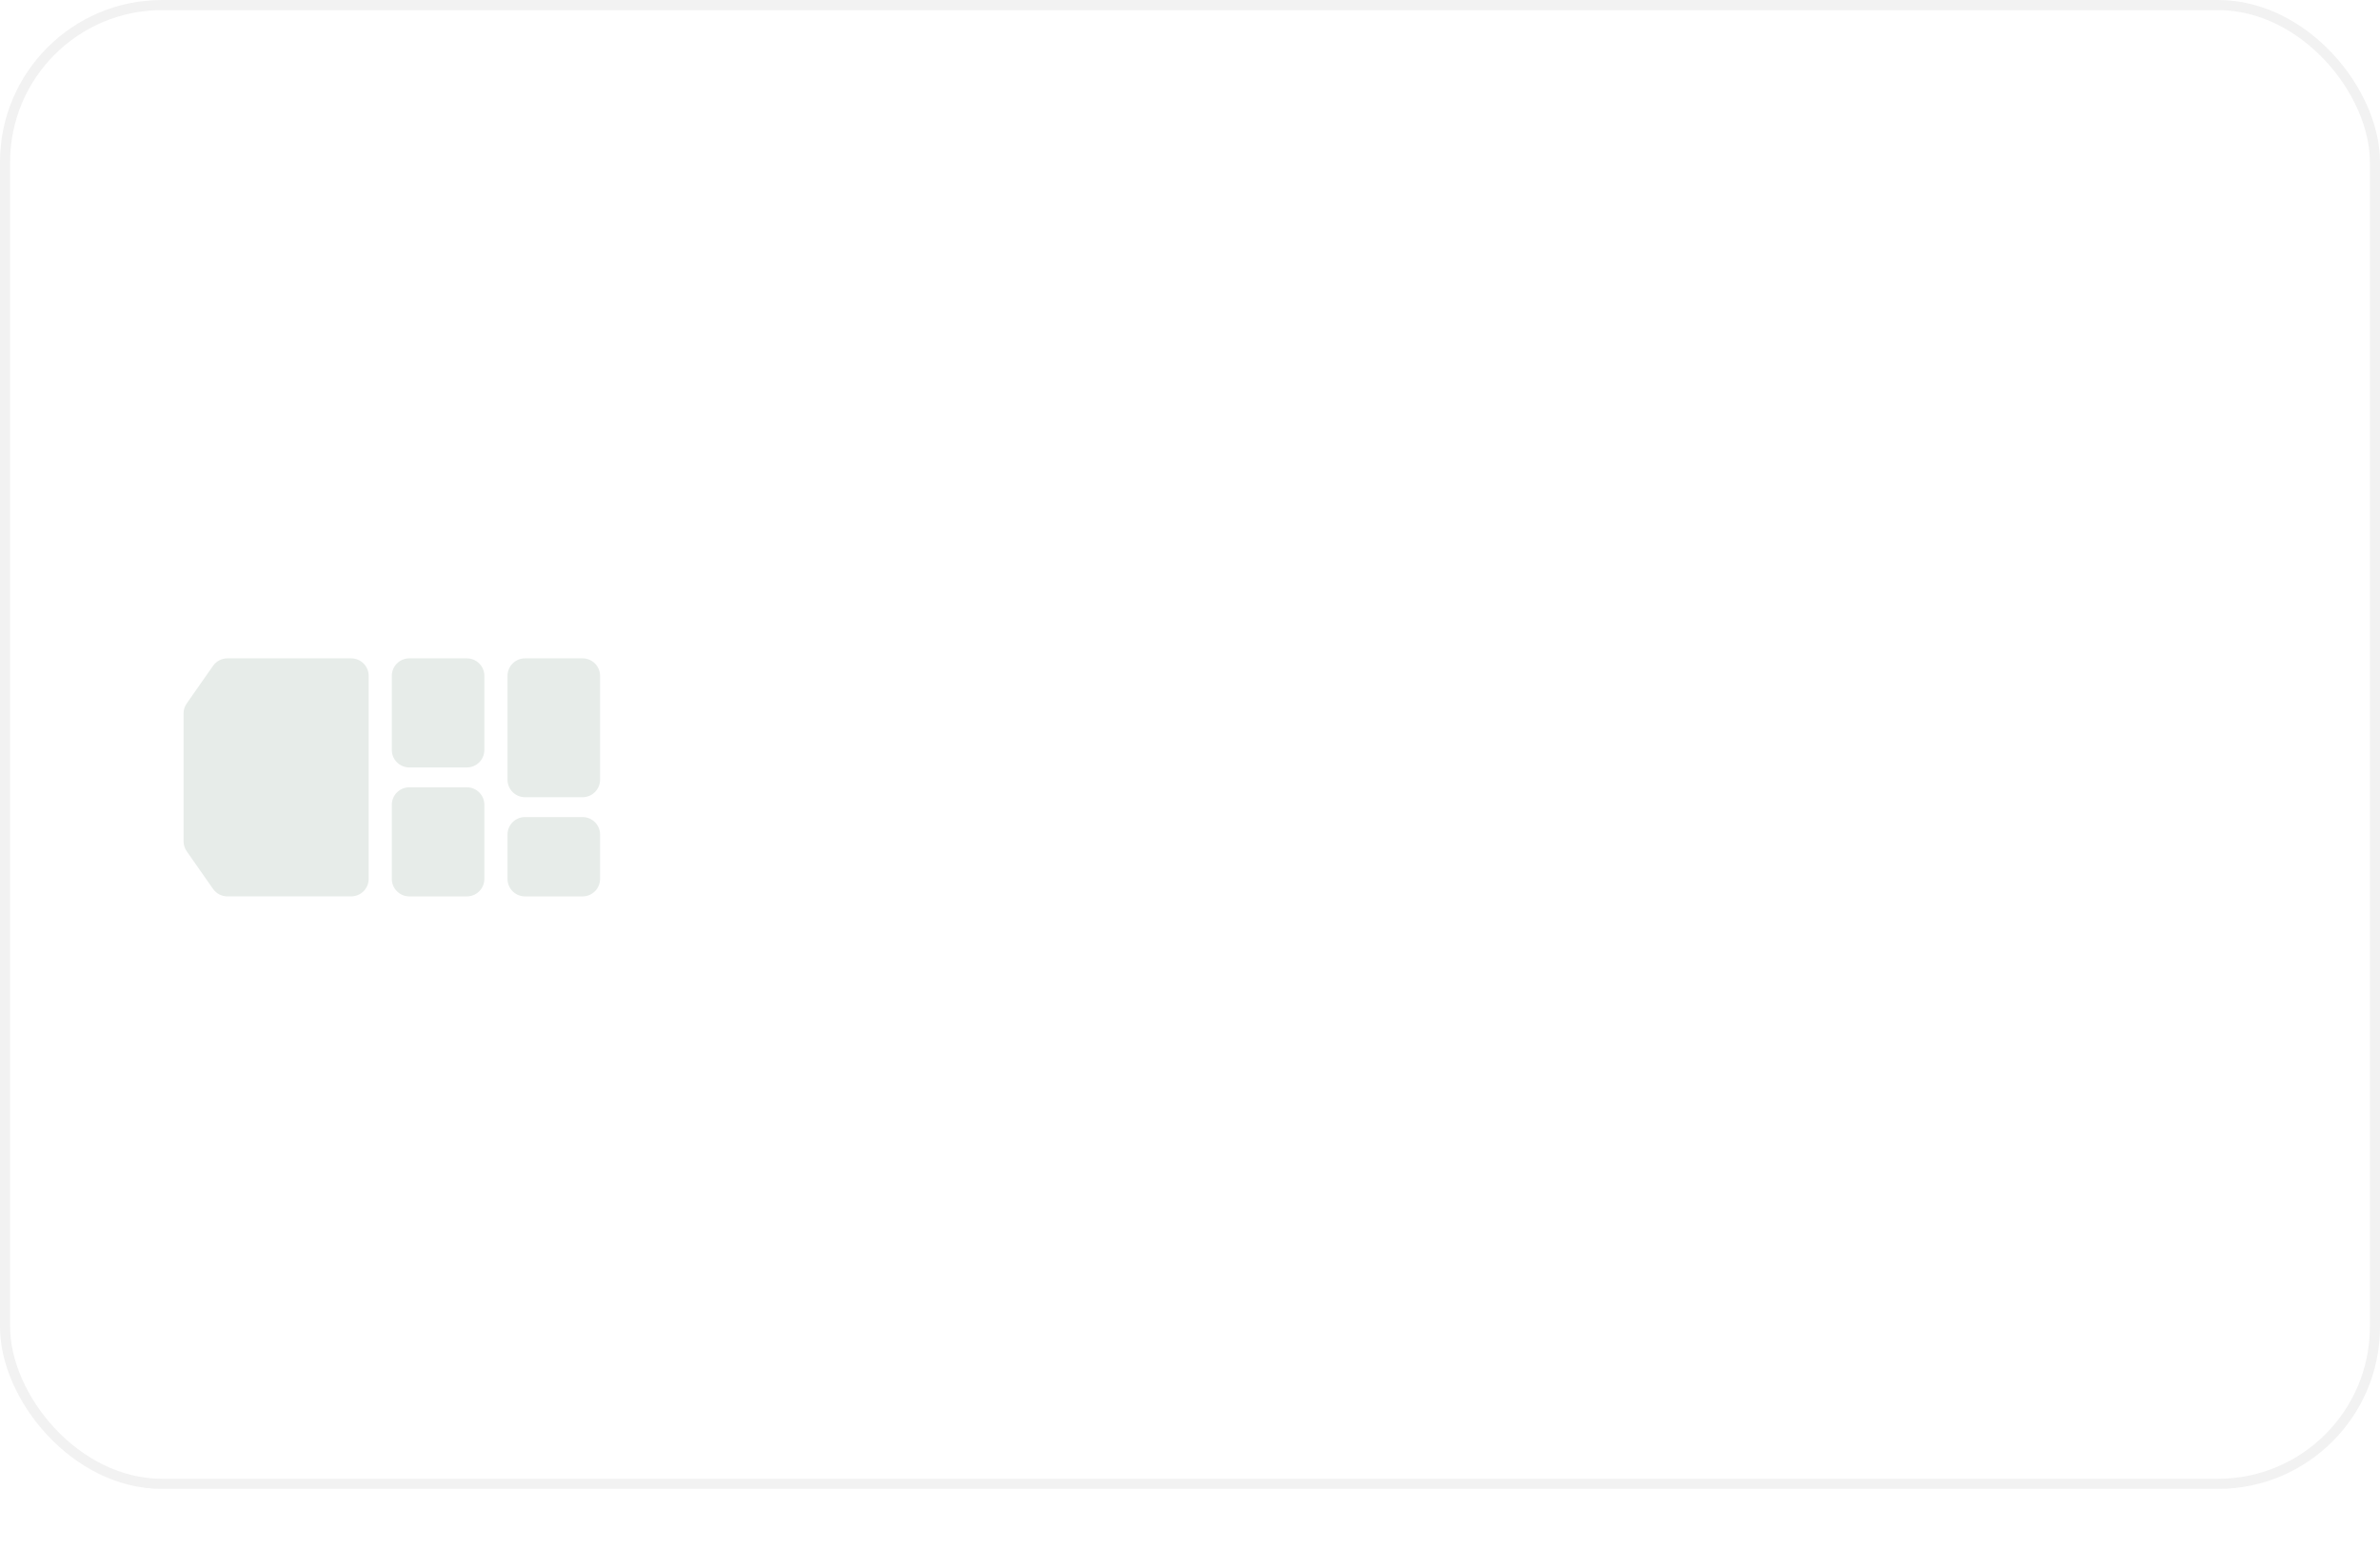 <svg xmlns="http://www.w3.org/2000/svg" xmlns:xlink="http://www.w3.org/1999/xlink" fill="none" viewBox="0 0 235 153"><rect width="234" height="146" x=".5" y=".5" fill="#fff" rx="15.5"/><rect width="234" height="146" x=".5" y=".5" stroke="#F2F2F2" rx="15.5"/><rect width="105" height="105" x="106" y="24" fill="url(#pattern0_296_9955)"/><path fill="#E7ECE9" d="M46.099 77.731C47.053 77.731 47.826 78.505 47.826 79.459V86.773C47.826 87.728 47.053 88.502 46.099 88.502H40.416C39.462 88.502 38.688 87.728 38.688 86.773V79.459C38.688 78.505 39.462 77.731 40.416 77.731H46.099ZM57.523 80.669C58.477 80.669 59.25 81.442 59.25 82.397V86.773C59.25 87.728 58.477 88.502 57.523 88.502H51.839C50.885 88.502 50.111 87.728 50.111 86.773V82.397C50.111 81.442 50.885 80.669 51.839 80.669H57.523ZM34.675 65C35.629 65 36.403 65.773 36.403 66.728V86.772C36.403 87.726 35.629 88.499 34.675 88.499H22.452C21.889 88.499 21.36 88.225 21.036 87.763L18.438 84.05C18.234 83.759 18.125 83.413 18.125 83.059V70.44C18.125 70.086 18.234 69.74 18.438 69.449L21.036 65.737C21.36 65.275 21.888 65 22.452 65H34.675ZM57.523 65C58.477 65 59.25 65.774 59.25 66.728V76.981C59.25 77.934 58.477 78.708 57.523 78.708H51.839C50.885 78.708 50.112 77.934 50.111 76.981V66.728C50.112 65.773 50.885 65 51.839 65H57.523ZM46.099 65C47.053 65 47.826 65.773 47.826 66.728V74.043C47.826 74.997 47.053 75.77 46.099 75.77H40.416C39.462 75.77 38.688 74.997 38.688 74.043V66.728C38.688 65.773 39.462 65 40.416 65H46.099Z"/><defs><pattern id="pattern0_296_9955" width="1" height="1" patternContentUnits="objectBoundingBox"><use transform="scale(0.007)" xlink:href="#image0_296_9955"/></pattern></defs></svg>